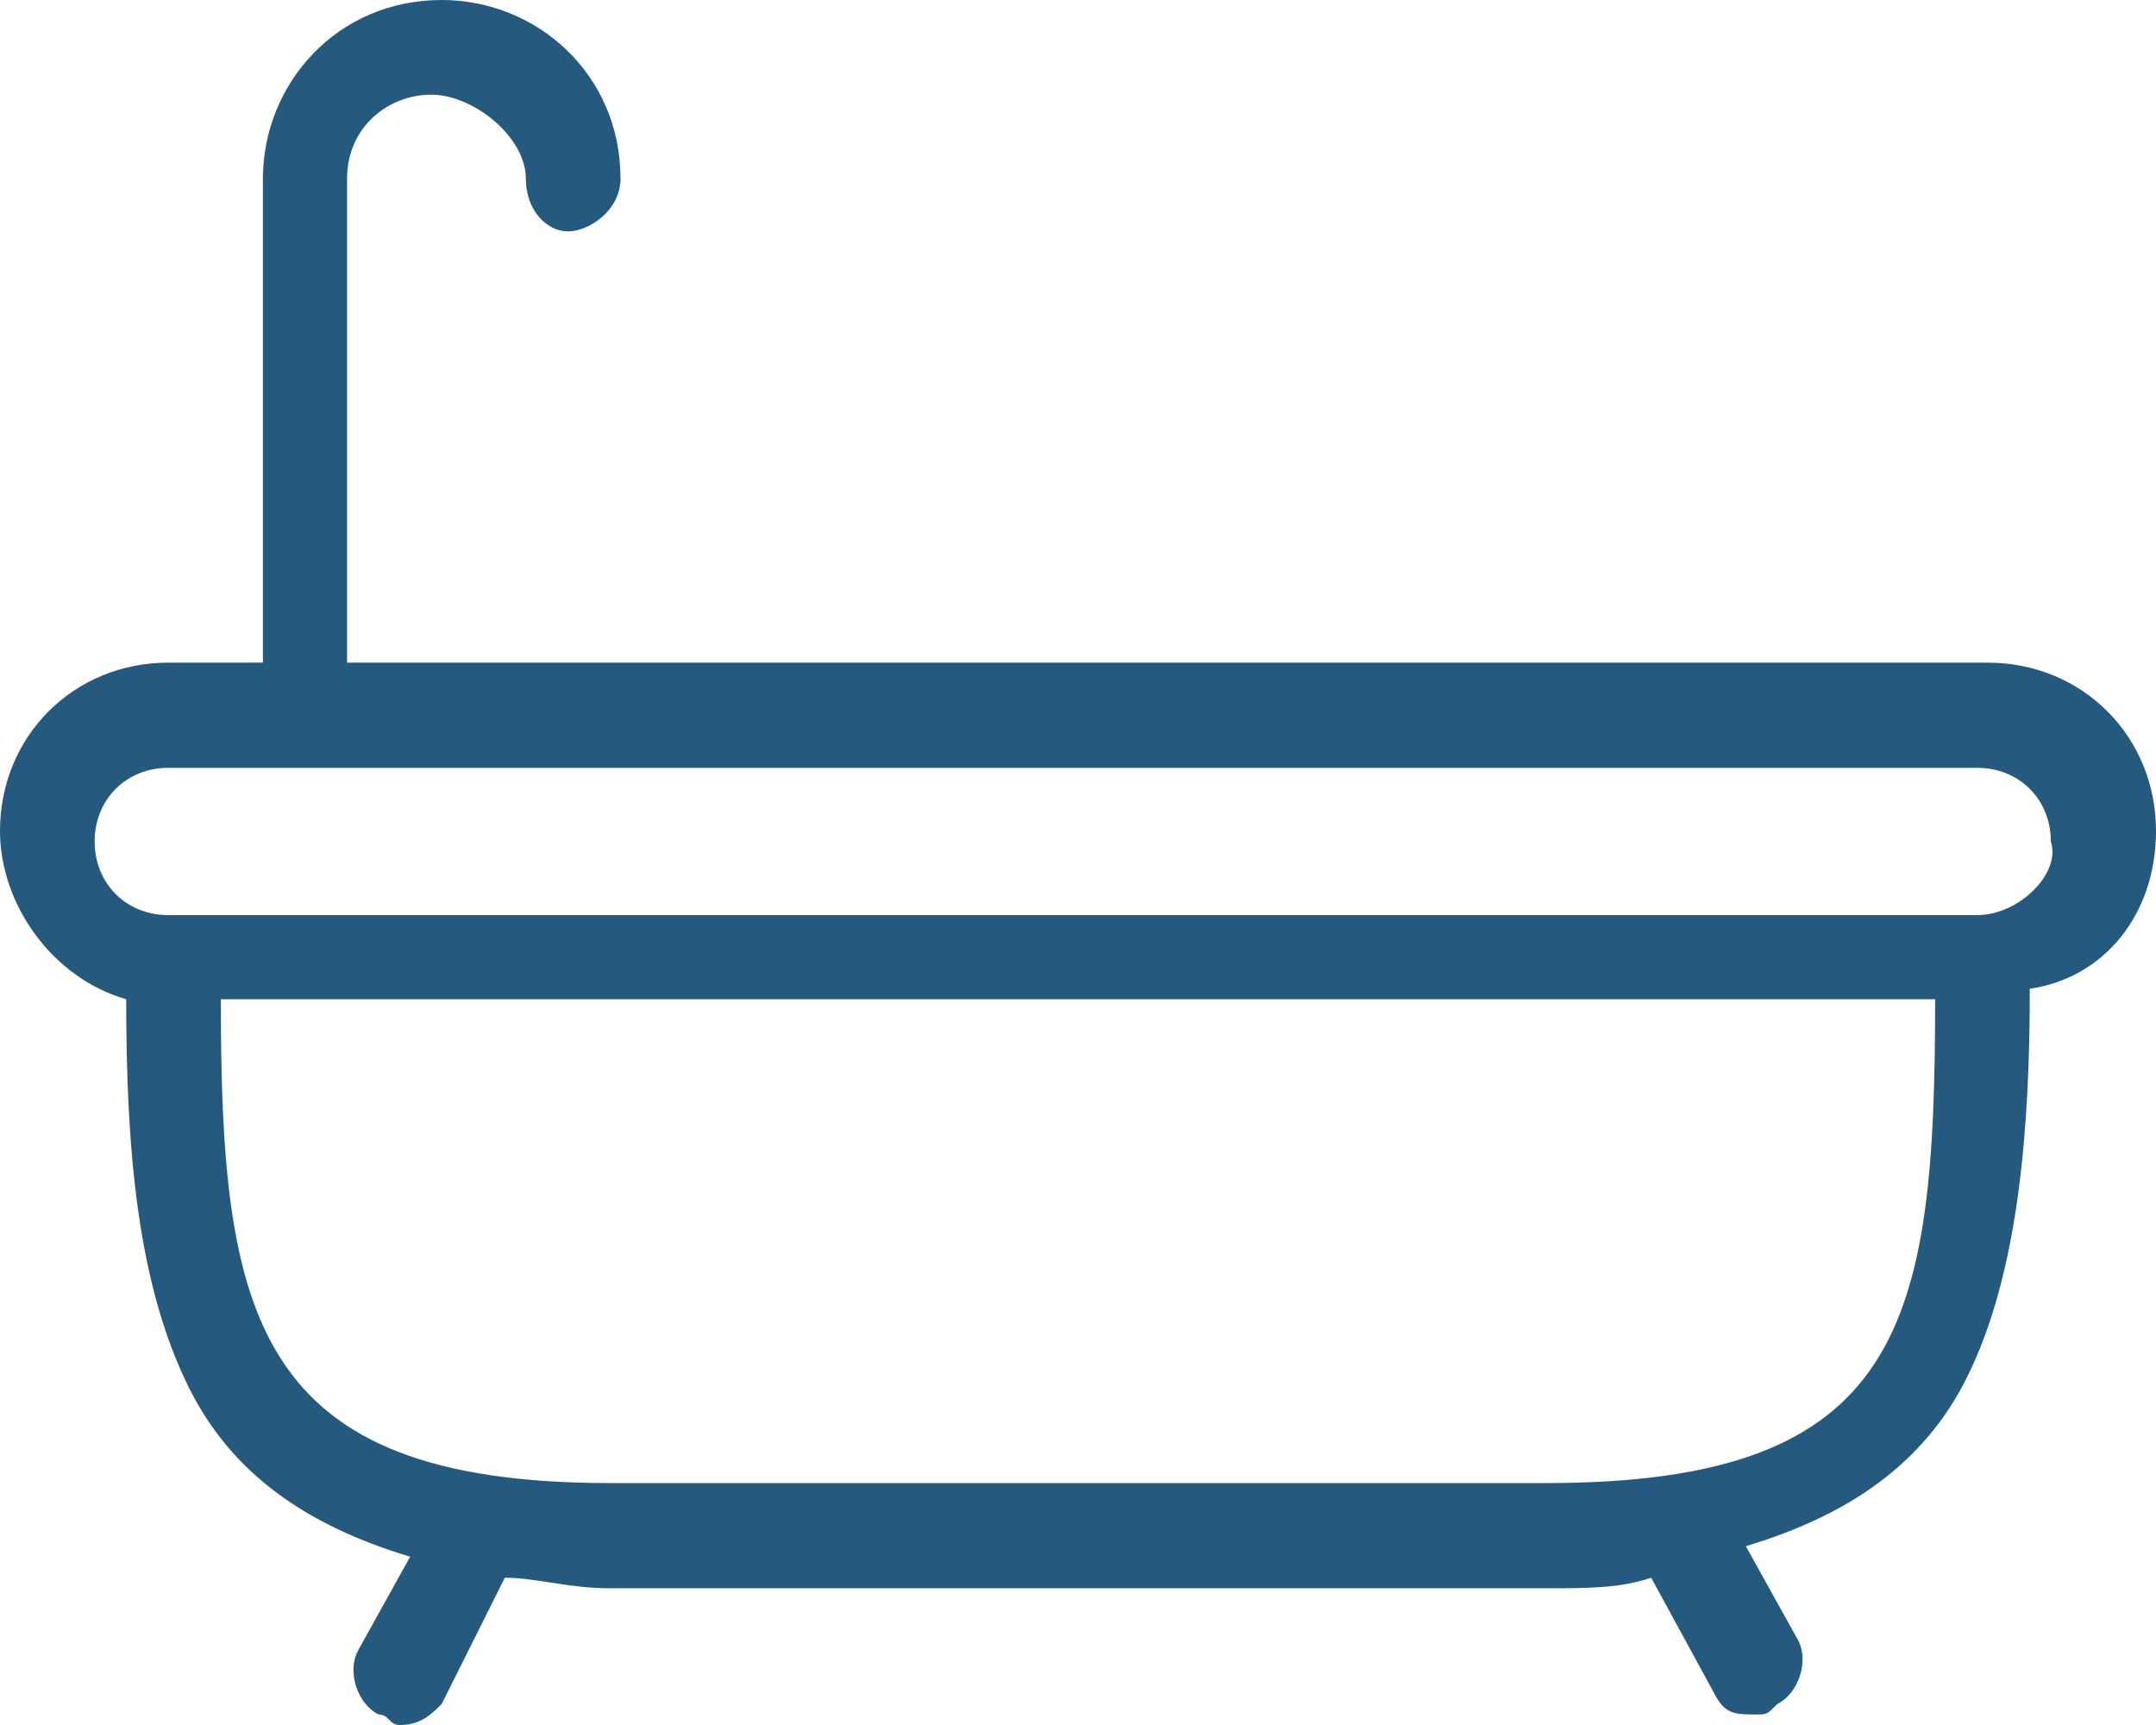 <?xml version="1.0" encoding="utf-8"?>
<!-- Generator: Adobe Illustrator 22.1.0, SVG Export Plug-In . SVG Version: 6.00 Build 0)  -->
<svg version="1.0" id="Calque_1" xmlns="http://www.w3.org/2000/svg" xmlns:xlink="http://www.w3.org/1999/xlink" x="0px" y="0px"
	 viewBox="0 0 20.5 16.4" style="enable-background:new 0 0 20.5 16.4;" xml:space="preserve">
<style type="text/css">
	.st0{fill:#25597D;}
</style>
<path class="st0" d="M20.5,7.9c0-0.9-0.7-1.6-1.6-1.6H3.3V1.7c0-0.5,0.4-0.8,0.8-0.8S5,1.3,5,1.7C5,2,5.2,2.2,5.4,2.2S5.9,2,5.9,1.7
	c0-1-0.8-1.7-1.7-1.7c-1,0-1.7,0.8-1.7,1.7v4.6H1.6C0.7,6.3,0,7,0,7.9c0,0.7,0.5,1.4,1.2,1.6c0,1.4,0.1,2.7,0.6,3.7
	c0.4,0.8,1.1,1.3,2.1,1.6l-0.5,0.9c-0.1,0.2,0,0.5,0.2,0.6c0.1,0,0.1,0.1,0.2,0.1c0.2,0,0.3-0.1,0.4-0.2L4.8,15c0.3,0,0.6,0.1,1,0.1
	h8.9c0.4,0,0.7,0,1-0.1l0.6,1.1c0.1,0.2,0.2,0.2,0.4,0.2c0.1,0,0.1,0,0.2-0.1c0.2-0.1,0.3-0.4,0.2-0.6l-0.5-0.9
	c1-0.3,1.7-0.8,2.1-1.6c0.5-1,0.6-2.4,0.6-3.7C20,9.3,20.5,8.7,20.5,7.9L20.5,7.9z M14.7,14.1H5.8c-3.4,0-3.7-1.6-3.7-4.6h16.3
	C18.4,12.6,18.1,14.1,14.7,14.1L14.7,14.1z M18.8,8.7H1.6c-0.4,0-0.7-0.3-0.7-0.7c0-0.4,0.3-0.7,0.7-0.7h17.2c0.4,0,0.7,0.3,0.7,0.7
	C19.6,8.3,19.2,8.7,18.8,8.7z"/>
</svg>
